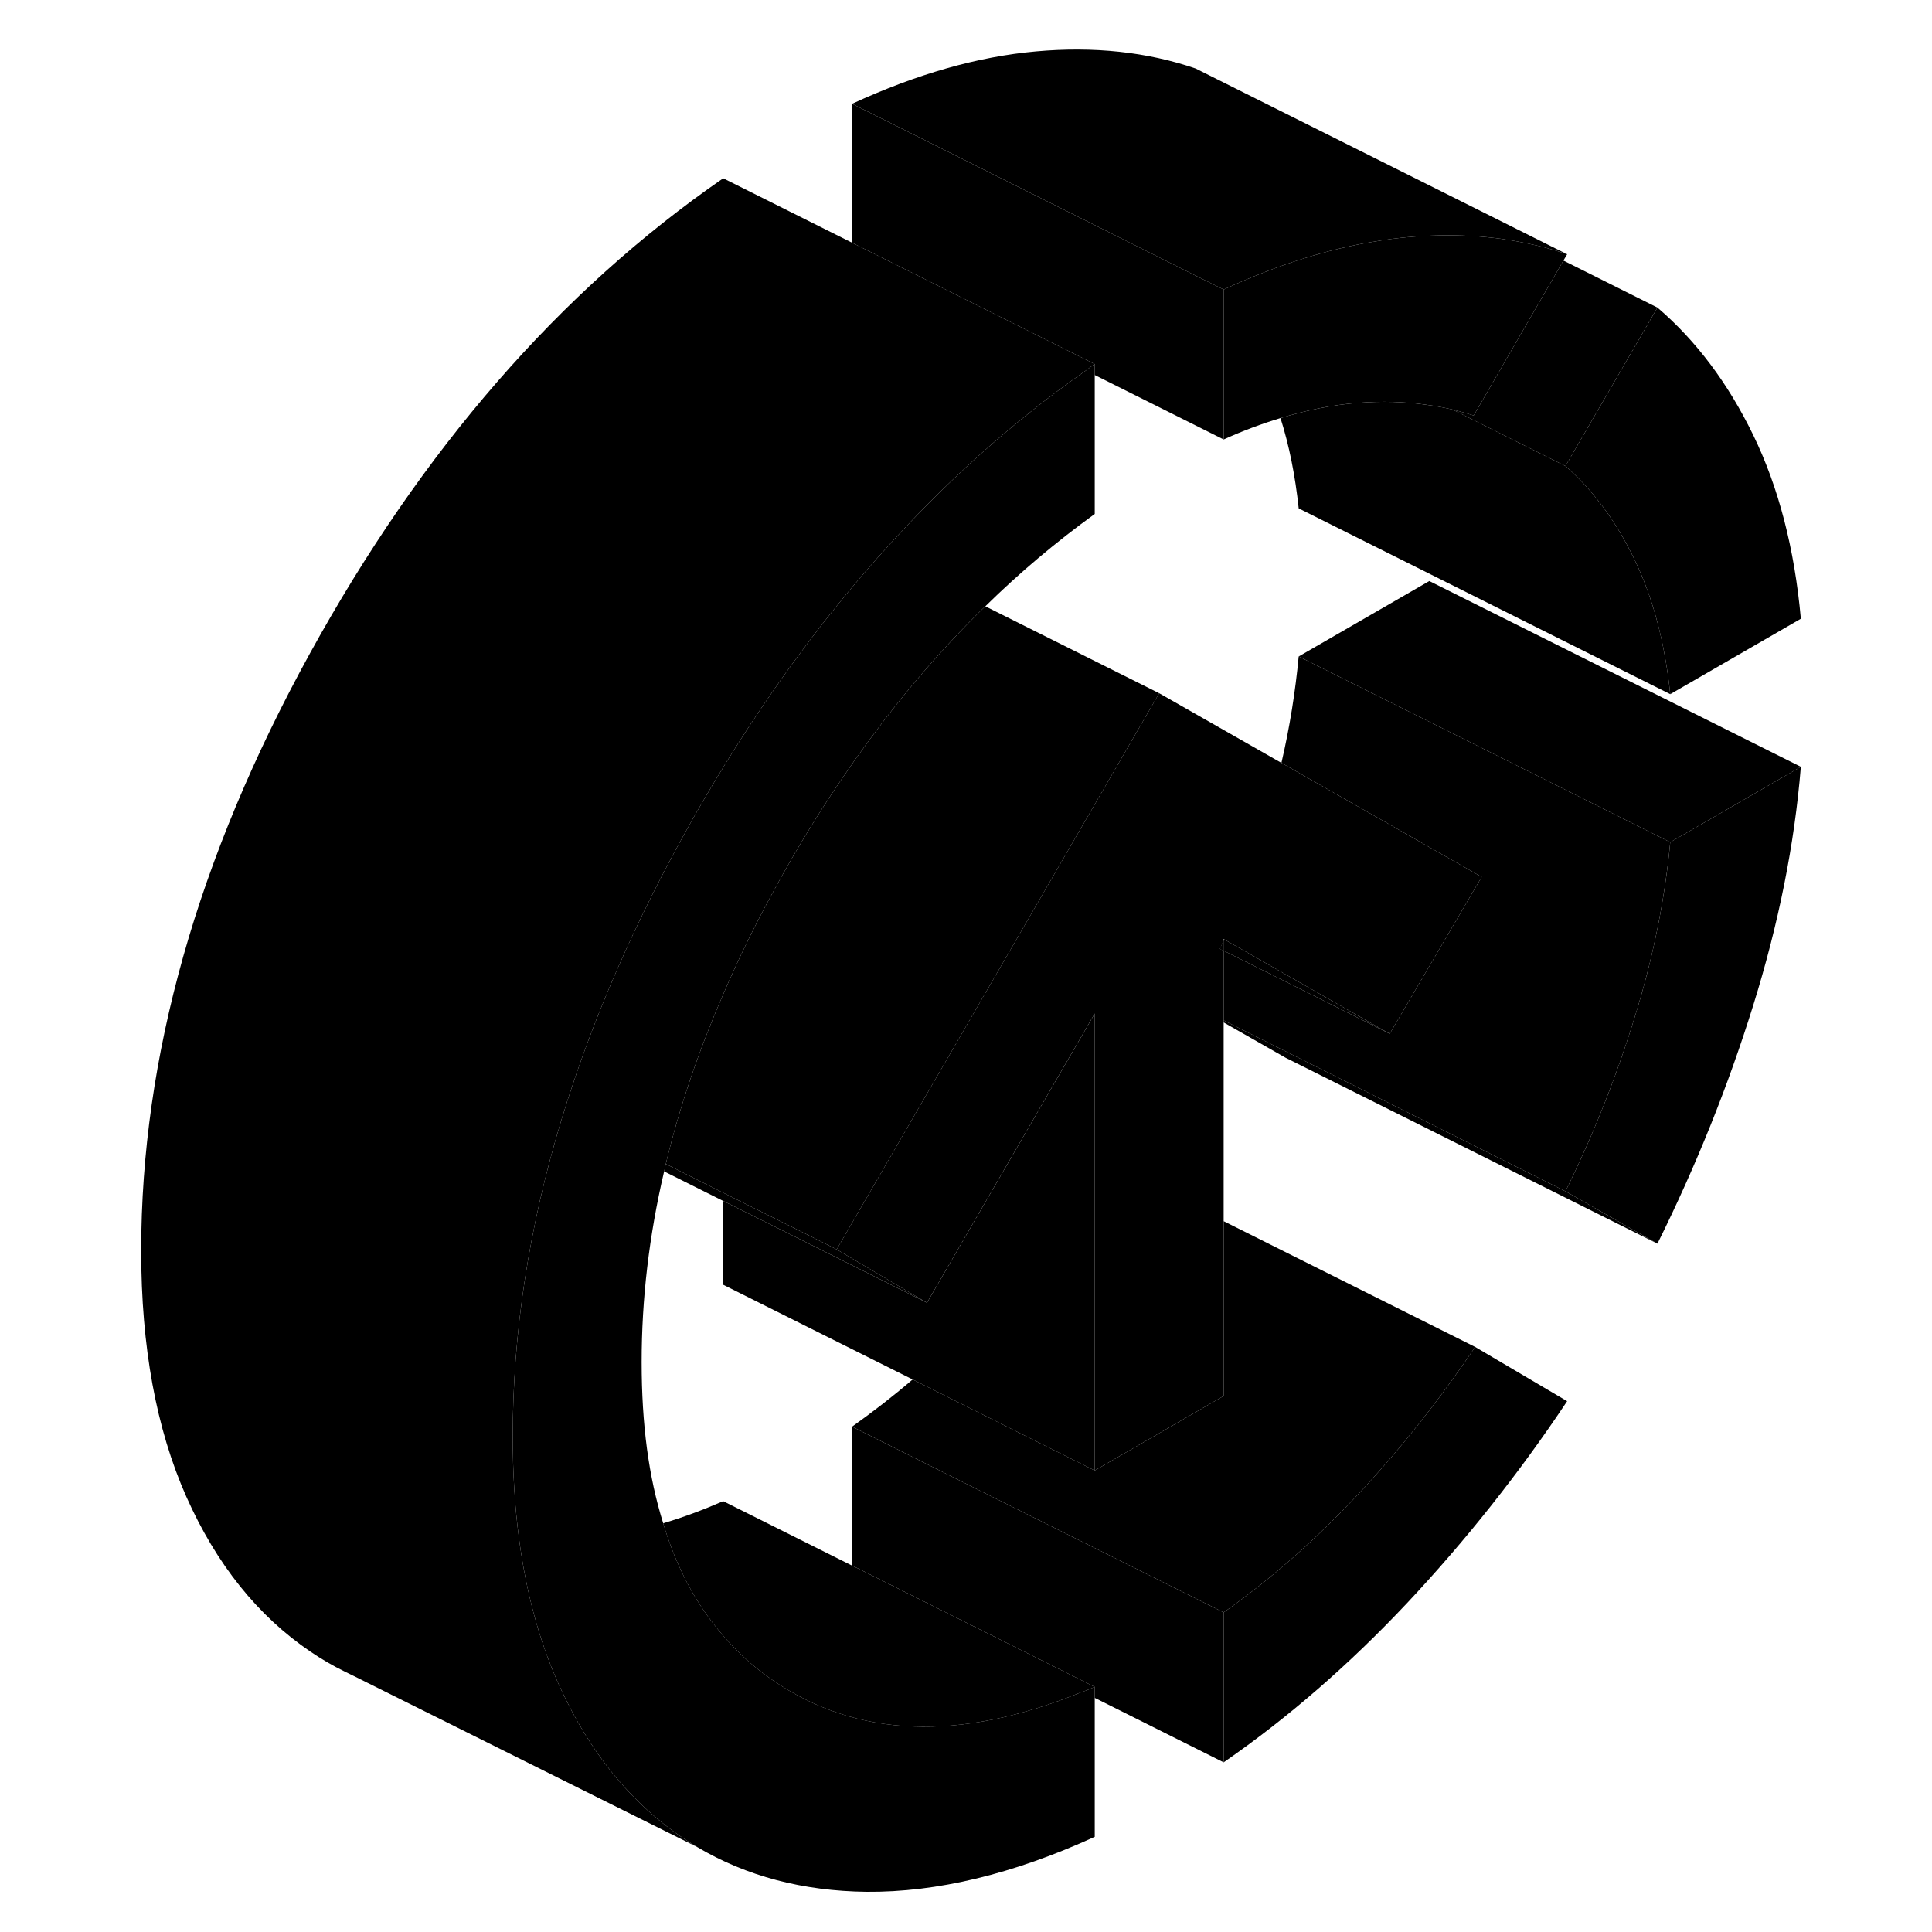 <svg width="24" height="24" viewBox="0 0 94 104" xmlns="http://www.w3.org/2000/svg" stroke-width="1px" stroke-linecap="round" stroke-linejoin="round">
    <path d="M60.67 51.077L60.87 51.177V50.637C60.8 50.787 60.74 50.927 60.67 51.077Z" class="pr-icon-iso-solid-stroke" stroke-linejoin="round"/>
    <path d="M79.359 75.427C76.759 79.327 73.889 82.937 70.769 86.267C67.639 89.597 64.339 92.467 60.869 94.867V86.797C63.419 84.997 65.829 82.877 68.119 80.427C70.409 77.977 72.499 75.337 74.409 72.507L79.359 75.427Z" class="pr-icon-iso-solid-stroke" stroke-linejoin="round"/>
    <path d="M91.94 41.277C91.6 45.457 90.74 49.737 89.38 54.107C88.02 58.477 86.3 62.757 84.22 66.947L79.269 64.127C80.779 61.067 82.019 57.937 82.999 54.747C83.99 51.557 84.62 48.417 84.91 45.337L91.94 41.277Z" class="pr-icon-iso-solid-stroke" stroke-linejoin="round"/>
    <path d="M91.94 33.307L84.91 37.367C84.62 34.607 83.99 32.207 82.999 30.147C82.019 28.097 80.779 26.407 79.269 25.087L84.22 16.557C86.3 18.337 88.02 20.627 89.38 23.427C90.74 26.227 91.6 29.527 91.94 33.307Z" class="pr-icon-iso-solid-stroke" stroke-linejoin="round"/>
    <path d="M53.93 19.597V27.667C51.87 29.157 49.9 30.807 48.04 32.637C47.88 32.787 47.72 32.947 47.56 33.107C45.27 35.387 43.14 37.927 41.16 40.717C41.05 40.847 40.96 40.987 40.87 41.127C39.34 43.297 37.91 45.617 36.57 48.097C35.58 49.917 34.7 51.727 33.93 53.527C32.59 56.607 31.56 59.647 30.84 62.657C30.81 62.797 30.779 62.927 30.75 63.057C29.939 66.517 29.54 69.937 29.54 73.317C29.54 76.697 29.92 79.507 30.7 81.997C31.41 84.387 32.49 86.397 33.93 88.047C34.7 88.947 35.58 89.747 36.57 90.427C41.11 93.557 46.66 93.777 53.27 91.067H53.279C53.499 90.997 53.71 90.897 53.93 90.807V98.877C49.53 100.887 45.44 101.867 41.65 101.837C38.22 101.797 35.179 100.997 32.529 99.427C32.249 99.257 31.98 99.087 31.71 98.907C29.14 97.157 27.059 94.707 25.489 91.537C25.329 91.217 25.18 90.897 25.029 90.567C24.02 88.287 23.32 85.707 22.94 82.827C22.71 81.107 22.6 79.267 22.6 77.327C22.6 71.727 23.47 66.057 25.22 60.287C25.26 60.157 25.29 60.037 25.34 59.907C25.46 59.507 25.58 59.117 25.72 58.717C27.18 54.267 29.17 49.757 31.67 45.197C34.81 39.487 38.32 34.437 42.21 30.057C42.28 29.977 42.34 29.907 42.42 29.827C45.8 26.027 49.48 22.727 53.45 19.947C53.61 19.817 53.77 19.707 53.93 19.597Z" class="pr-icon-iso-solid-stroke" stroke-linejoin="round"/>
    <path d="M69.809 55.647L65.779 53.627L60.869 51.177V50.637C60.869 50.637 60.879 50.587 60.899 50.567L65.879 53.407L69.809 55.647Z" class="pr-icon-iso-solid-stroke" stroke-linejoin="round"/>
    <path d="M74.759 47.207L69.809 55.647L65.879 53.407L60.899 50.567L60.869 50.547V50.637C60.799 50.787 60.739 50.927 60.669 51.077L60.869 51.177V75.147L53.929 79.157V54.557L44.899 70.127L40.039 67.257L51.949 46.717L57.399 37.317L63.979 41.067L69.369 44.137L74.759 47.207Z" class="pr-icon-iso-solid-stroke" stroke-linejoin="round"/>
    <path d="M60.67 51.077L60.87 51.177V50.637C60.8 50.787 60.74 50.927 60.67 51.077Z" class="pr-icon-iso-solid-stroke" stroke-linejoin="round"/>
    <path d="M53.929 90.808C53.709 90.898 53.499 90.998 53.279 91.068H53.269C46.659 93.778 41.109 93.558 36.569 90.428C35.579 89.748 34.699 88.948 33.929 88.048C32.489 86.398 31.409 84.388 30.699 81.998C31.749 81.688 32.829 81.288 33.929 80.808L40.869 84.278L41.359 84.518L53.929 90.808Z" class="pr-icon-iso-solid-stroke" stroke-linejoin="round"/>
    <path d="M53.93 54.558V79.158L49.92 77.158L44.13 74.258L33.93 69.158V64.648L38.12 66.738L44.9 70.128L53.93 54.558Z" class="pr-icon-iso-solid-stroke" stroke-linejoin="round"/>
    <path d="M53.93 19.597C53.77 19.707 53.61 19.817 53.45 19.947C49.48 22.727 45.8 26.027 42.42 29.827C42.34 29.907 42.28 29.977 42.21 30.057C38.32 34.437 34.81 39.487 31.67 45.197C29.17 49.757 27.18 54.267 25.72 58.717C25.58 59.117 25.46 59.507 25.34 59.907C25.29 60.037 25.26 60.157 25.22 60.287C23.47 66.057 22.6 71.727 22.6 77.327C22.6 79.267 22.71 81.107 22.94 82.827C23.32 85.707 24.02 88.287 25.029 90.567C25.18 90.897 25.329 91.217 25.489 91.537C27.059 94.707 29.14 97.157 31.71 98.907C31.98 99.087 32.249 99.257 32.529 99.427L14.04 90.217L13.55 89.977C12.91 89.667 12.3 89.307 11.71 88.907C8.88 86.987 6.65 84.207 5.03 80.567C3.41 76.917 2.6 72.507 2.6 67.327C2.6 56.907 5.62 46.197 11.67 35.197C17.71 24.207 25.13 15.677 33.93 9.597L40.87 13.067L41.51 13.387L53.93 19.597Z" class="pr-icon-iso-solid-stroke" stroke-linejoin="round"/>
    <path d="M84.91 37.367L64.91 27.367C64.72 25.598 64.4 23.988 63.93 22.508C65.36 22.067 66.75 21.797 68.08 21.688C69.36 21.587 70.6 21.617 71.769 21.788C72.249 21.848 72.72 21.938 73.19 22.047L79.269 25.087C80.779 26.407 82.019 28.098 82.999 30.148C83.99 32.208 84.62 34.608 84.91 37.367Z" class="pr-icon-iso-solid-stroke" stroke-linejoin="round"/>
    <path d="M60.869 15.587V23.657L53.929 20.187V19.597L41.509 13.387L40.869 13.067V5.587L54.349 12.327L59.399 14.857L60.869 15.587Z" class="pr-icon-iso-solid-stroke" stroke-linejoin="round"/>
    <path d="M79.359 13.687L79.159 14.027L74.329 22.367C73.949 22.247 73.569 22.137 73.189 22.047C72.719 21.937 72.249 21.847 71.769 21.787C70.599 21.617 69.359 21.587 68.079 21.687C66.749 21.797 65.359 22.067 63.929 22.507C62.929 22.807 61.909 23.187 60.869 23.657V15.587C63.749 14.257 66.509 13.387 69.149 12.977C69.699 12.877 70.239 12.817 70.769 12.767C73.109 12.557 75.309 12.677 77.369 13.137C78.049 13.277 78.709 13.467 79.359 13.687Z" class="pr-icon-iso-solid-stroke" stroke-linejoin="round"/>
    <path d="M79.359 13.687C78.709 13.467 78.049 13.277 77.369 13.137C75.309 12.677 73.109 12.557 70.769 12.767C70.239 12.817 69.699 12.877 69.149 12.977C66.509 13.387 63.749 14.257 60.869 15.587L59.399 14.857L54.349 12.327L40.869 5.587C44.339 3.987 47.639 3.047 50.769 2.767C53.889 2.487 56.759 2.797 59.359 3.687L79.359 13.687Z" class="pr-icon-iso-solid-stroke" stroke-linejoin="round"/>
    <path d="M84.219 16.557L79.269 25.087L73.189 22.047C73.57 22.137 73.949 22.247 74.329 22.367L79.159 14.027L84.219 16.557Z" class="pr-icon-iso-solid-stroke" stroke-linejoin="round"/>
    <path d="M91.94 41.277L84.91 45.337L70.89 38.327L64.91 35.337L71.94 31.277L91.94 41.277Z" class="pr-icon-iso-solid-stroke" stroke-linejoin="round"/>
    <path d="M84.909 45.337C84.619 48.417 83.989 51.557 82.999 54.747C82.019 57.937 80.779 61.067 79.269 64.127L64.349 56.667L60.869 54.927V51.177L65.779 53.627L69.809 55.647L74.759 47.207L69.369 44.137L63.979 41.067C64.429 39.137 64.729 37.227 64.909 35.337L70.889 38.327L84.909 45.337Z" class="pr-icon-iso-solid-stroke" stroke-linejoin="round"/>
    <path d="M84.219 66.947L64.219 56.947L60.869 55.037V54.927L64.349 56.667L79.269 64.127L84.219 66.947Z" class="pr-icon-iso-solid-stroke" stroke-linejoin="round"/>
    <path d="M57.4 37.317L51.95 46.717L40.04 67.257L38.53 66.497L33.93 64.207L30.84 62.657C31.56 59.647 32.59 56.607 33.93 53.527C34.7 51.727 35.58 49.917 36.57 48.097C37.91 45.617 39.34 43.297 40.87 41.127C40.96 40.987 41.05 40.847 41.16 40.717C43.14 37.927 45.27 35.387 47.56 33.107C47.72 32.947 47.88 32.787 48.04 32.637L57.4 37.317Z" class="pr-icon-iso-solid-stroke" stroke-linejoin="round"/>
    <path d="M60.869 86.797V94.867L53.929 91.397V90.807L41.359 84.517L40.869 84.277V76.797L47.079 79.907L60.869 86.797Z" class="pr-icon-iso-solid-stroke" stroke-linejoin="round"/>
    <path d="M44.9 70.127L38.12 66.737L33.93 64.647L30.75 63.057C30.78 62.927 30.81 62.797 30.84 62.657L33.93 64.207L38.53 66.497L40.04 67.257L44.9 70.127Z" class="pr-icon-iso-solid-stroke" stroke-linejoin="round"/>
    <path d="M74.409 72.507C72.499 75.337 70.409 77.977 68.119 80.427C65.829 82.877 63.419 84.997 60.869 86.797L47.079 79.907L40.869 76.797C41.979 76.007 43.069 75.167 44.129 74.257L49.919 77.157L53.929 79.157L60.869 75.147V65.737L74.409 72.507Z" class="pr-icon-iso-solid-stroke" stroke-linejoin="round"/>
</svg>